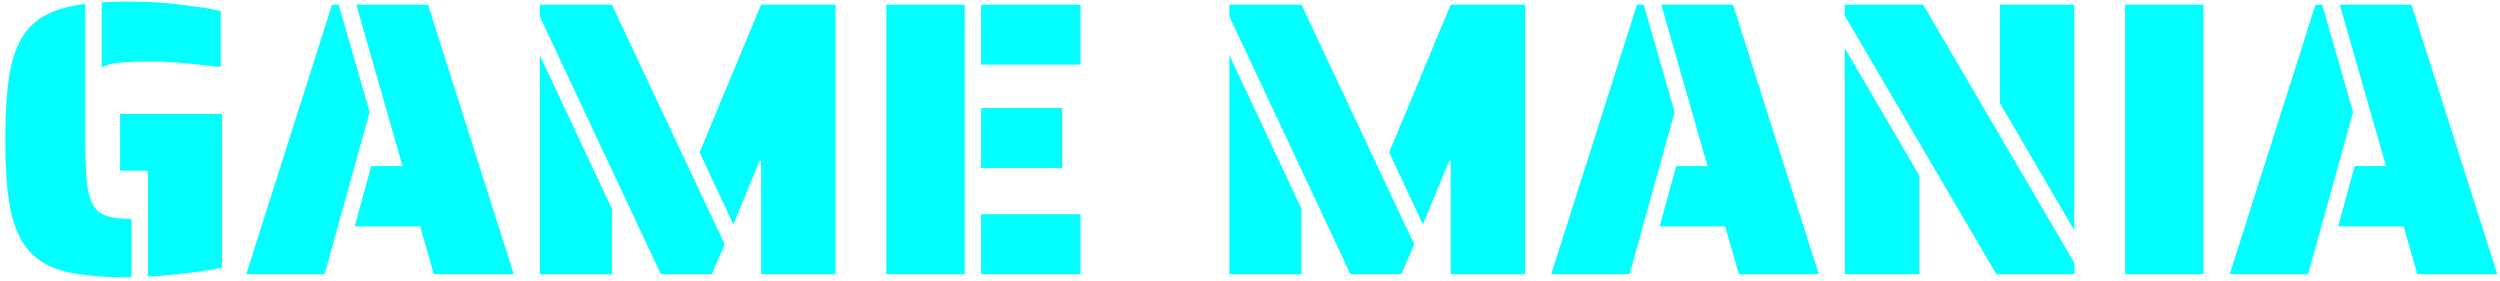 <svg width="383" height="43" viewBox="0 0 383 43" fill="none" xmlns="http://www.w3.org/2000/svg">
<path d="M15.58 0.36C17.18 0.28 18.5 0.24 19.54 0.24C23.14 0.24 26.44 0.48 29.44 0.96C30.96 1.12 32.42 1.36 33.82 1.68V10.26C32.14 10.1 30.88 9.96 30.04 9.84C29.36 9.8 28.26 9.7 26.74 9.54C25.22 9.46 24.22 9.42 23.74 9.42C21.3 9.42 19.5 9.48 18.34 9.6C17.22 9.68 16.3 9.92 15.58 10.32V0.36ZM19.54 42.48C15.54 42.48 12.34 42.18 9.94 41.58C7.58 40.98 5.74 39.92 4.42 38.4C3.1 36.88 2.16 34.78 1.6 32.1C1.08 29.42 0.82 25.84 0.82 21.36C0.82 17.56 1 14.44 1.36 12C1.72 9.56 2.34 7.56 3.22 6C4.14 4.4 5.38 3.18 6.94 2.34C8.5 1.5 10.54 0.92 13.06 0.6V21.36C13.06 24.2 13.14 26.38 13.3 27.9C13.46 29.38 13.76 30.52 14.2 31.32C14.68 32.16 15.36 32.74 16.24 33.06C17.16 33.38 18.46 33.54 20.14 33.54V42.48H19.54ZM22.66 26.16H18.4V17.46H34V40.98C32.12 41.42 29.78 41.76 26.98 42C25.62 42.2 24.18 42.32 22.66 42.36V26.16ZM50.869 0.72H51.889L56.629 17.16L49.729 42H37.729L50.869 0.72ZM64.369 34.68H54.349L56.869 25.44H61.669L54.589 0.72H65.569L78.709 42H66.469L64.369 34.68ZM82.701 2.52V0.72H93.741L111.021 37.44L109.041 42H101.241L82.701 2.52ZM116.601 24.66H116.361L112.341 34.38L107.181 23.34L116.601 0.72H128.001V42H116.601V24.66ZM82.701 8.46L93.741 31.98V42H82.701V8.46ZM135.787 0.72H147.787V42H135.787V0.72ZM150.307 0.72H165.547V9.9H150.307V0.72ZM150.307 16.56H162.727V25.74H150.307V16.56ZM150.307 32.82H165.547V42H150.307V32.82ZM188.345 2.52V0.72H199.385L216.665 37.44L214.685 42H206.885L188.345 2.52ZM222.245 24.66H222.005L217.985 34.38L212.825 23.34L222.245 0.72H233.645V42H222.245V24.66ZM188.345 8.46L199.385 31.98V42H188.345V8.46ZM250.791 0.72H251.811L256.551 17.16L249.651 42H237.651L250.791 0.72ZM264.291 34.68H254.271L256.791 25.44H261.591L254.511 0.72H265.491L278.631 42H266.391L264.291 34.68ZM282.623 2.4V0.72H294.623L317.783 40.26V42H305.843L282.623 2.4ZM306.383 15.78V0.72H317.783V35.28L306.383 15.78ZM282.623 7.38L294.023 26.88V42H282.623V7.38ZM325.572 0.72H337.572V42H325.572V0.72ZM354.737 0.72H355.757L360.497 17.16L353.597 42H341.597L354.737 0.72ZM368.237 34.68H358.217L360.737 25.44H365.537L358.457 0.72H369.437L382.577 42H370.337L368.237 34.68Z" fill="#00FFFF"/>
</svg>
